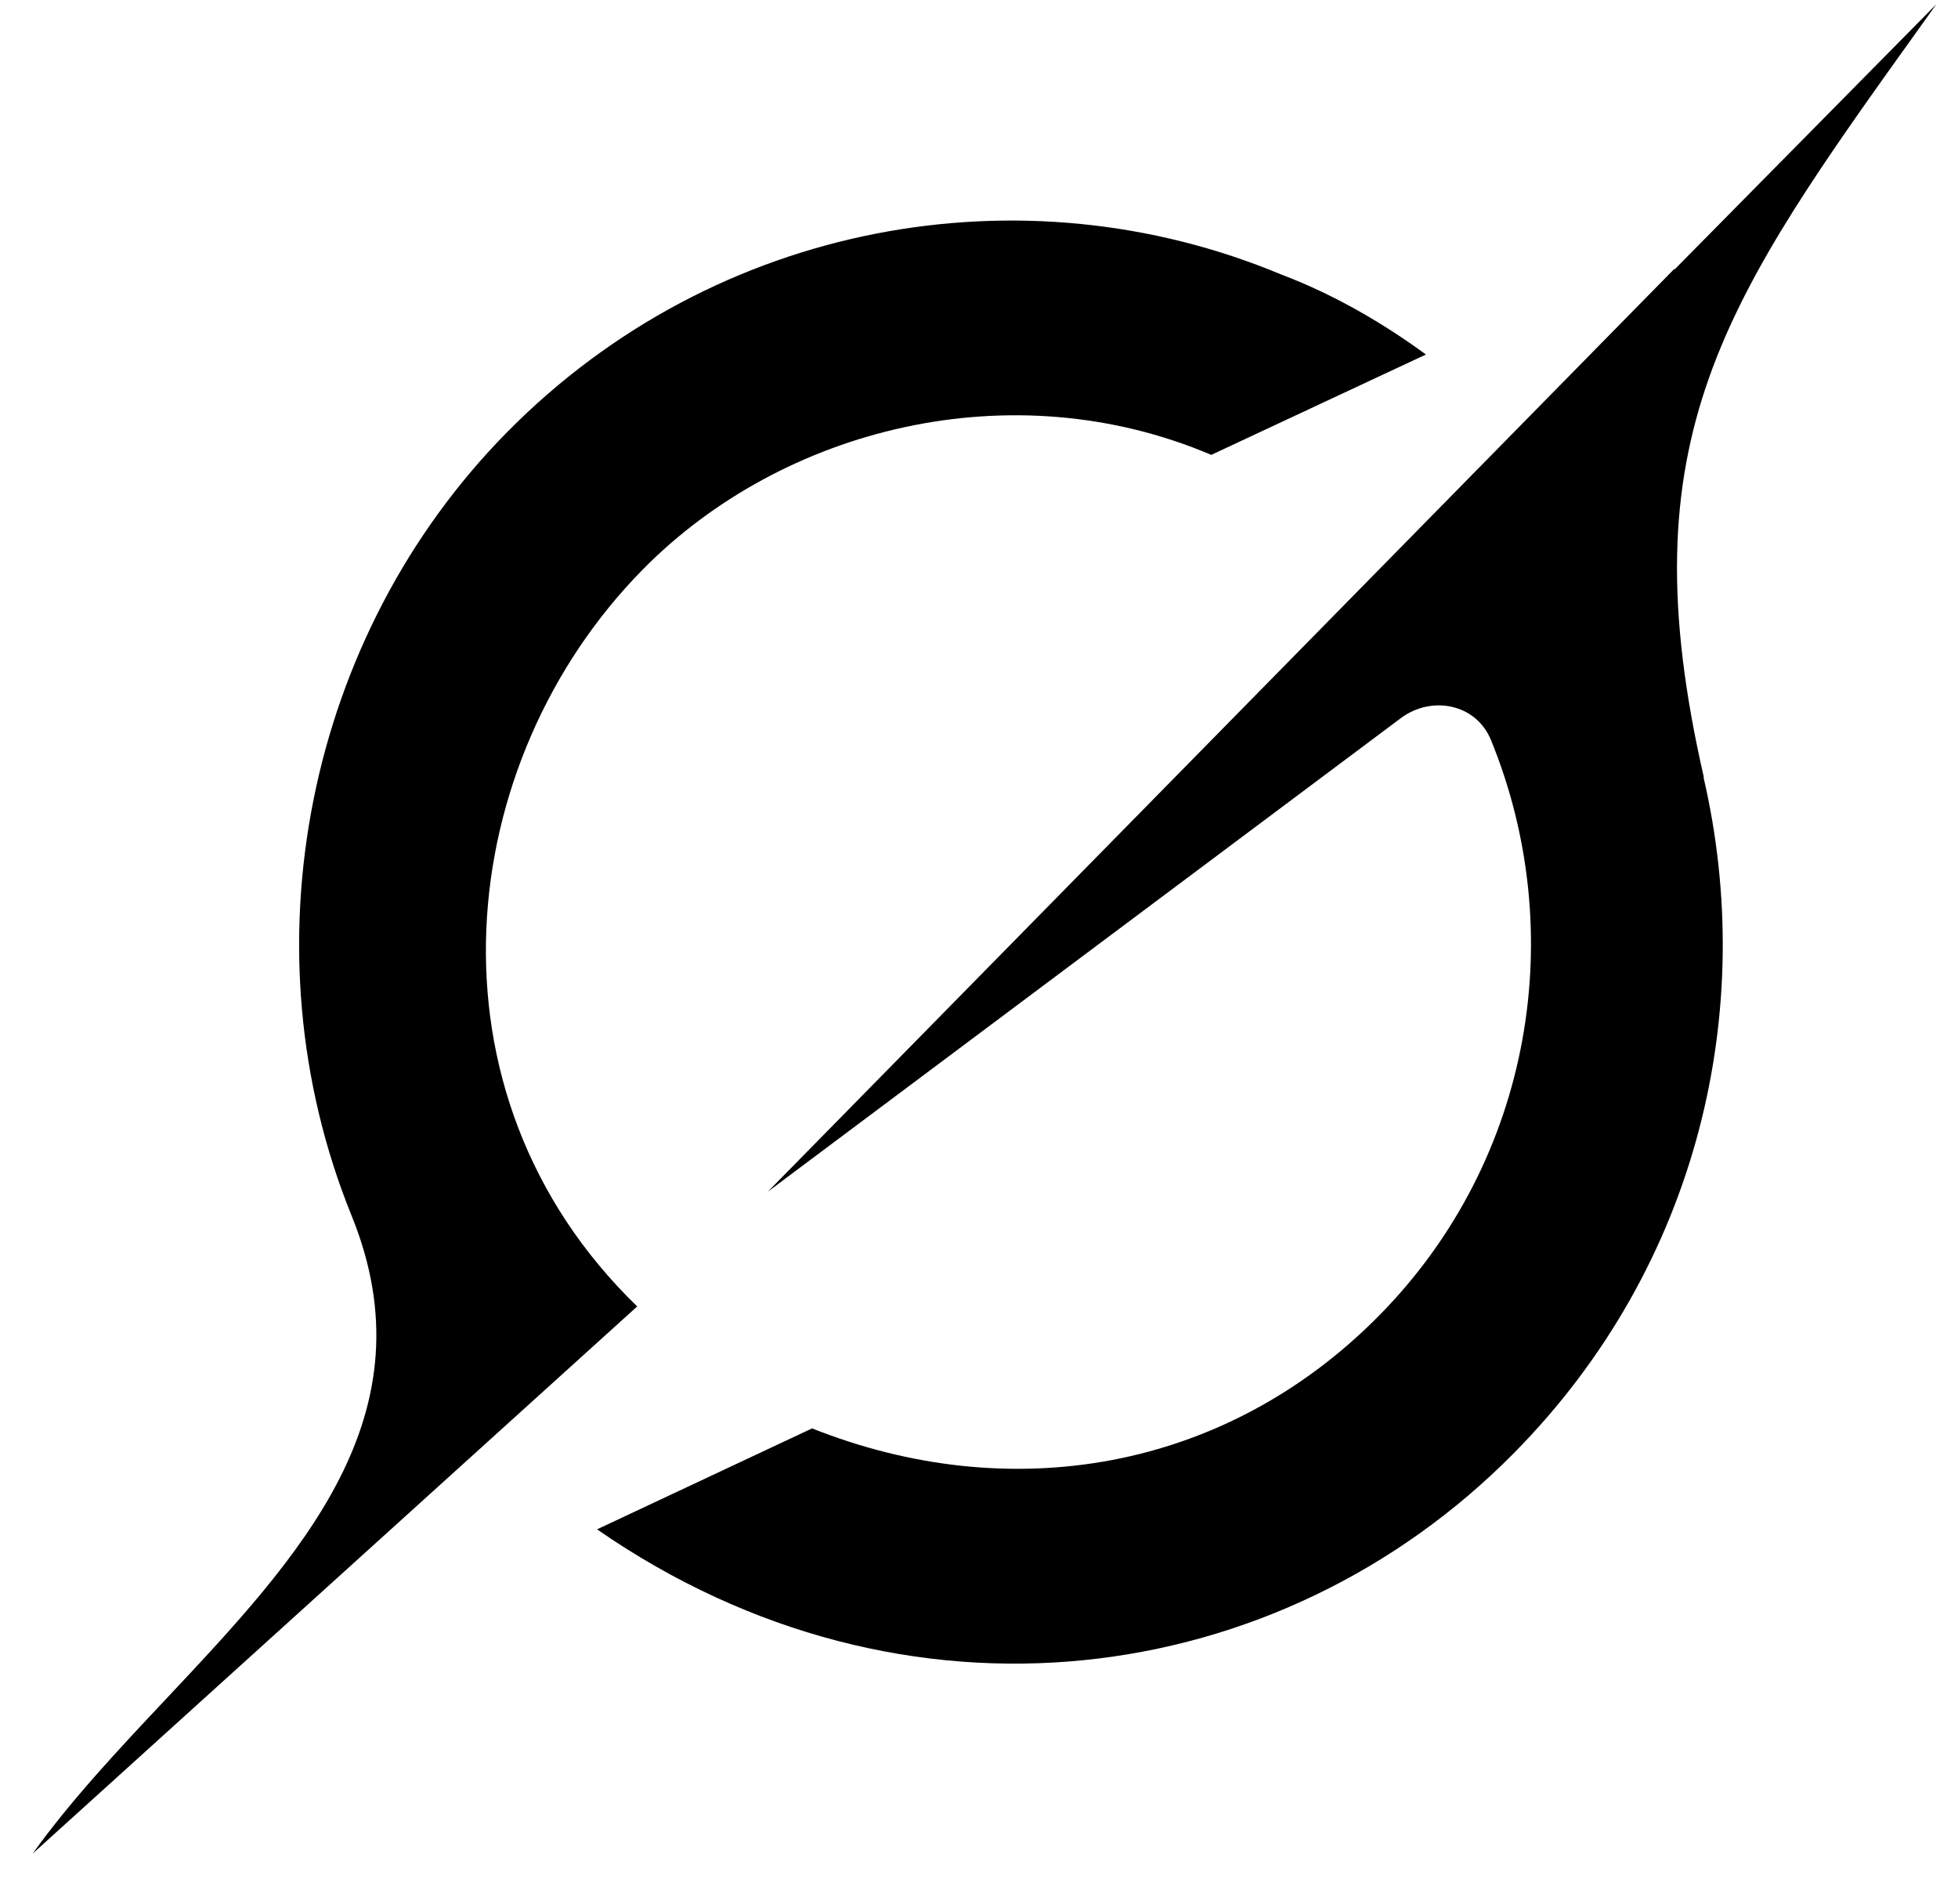 <svg viewBox="0 0 36 35" xmlns="http://www.w3.org/2000/svg">
  <path
    d="M14.12 21.908L25.755 13.204C26.326 12.778 27.142 12.942 27.413 13.606C28.844 17.101 28.203 21.301 25.357 24.187C22.511 27.07 18.552 27.702 14.931 26.262L10.977 28.118C16.648 32.046 23.536 31.074 27.839 26.712C31.253 23.254 32.31 18.538 31.32 14.286L31.328 14.294C29.895 8.047 31.68 5.551 35.339 0.446C35.424 0.326 35.512 0.203 35.6 0.08L30.786 4.957V4.942L14.117 21.91"
  />
  <path
    d="M11.718 24.022C7.648 20.083 8.35 13.985 11.822 10.467C14.389 7.864 18.598 6.803 22.271 8.363L26.217 6.518C25.507 5.998 24.595 5.438 23.549 5.044C18.826 3.073 13.167 4.053 9.327 7.942C5.634 11.685 4.471 17.441 6.465 22.352C7.955 26.022 5.512 28.62 3.051 31.239C2.178 32.167 1.305 33.097 0.6 34.08L11.713 24.022"
  />
</svg>
